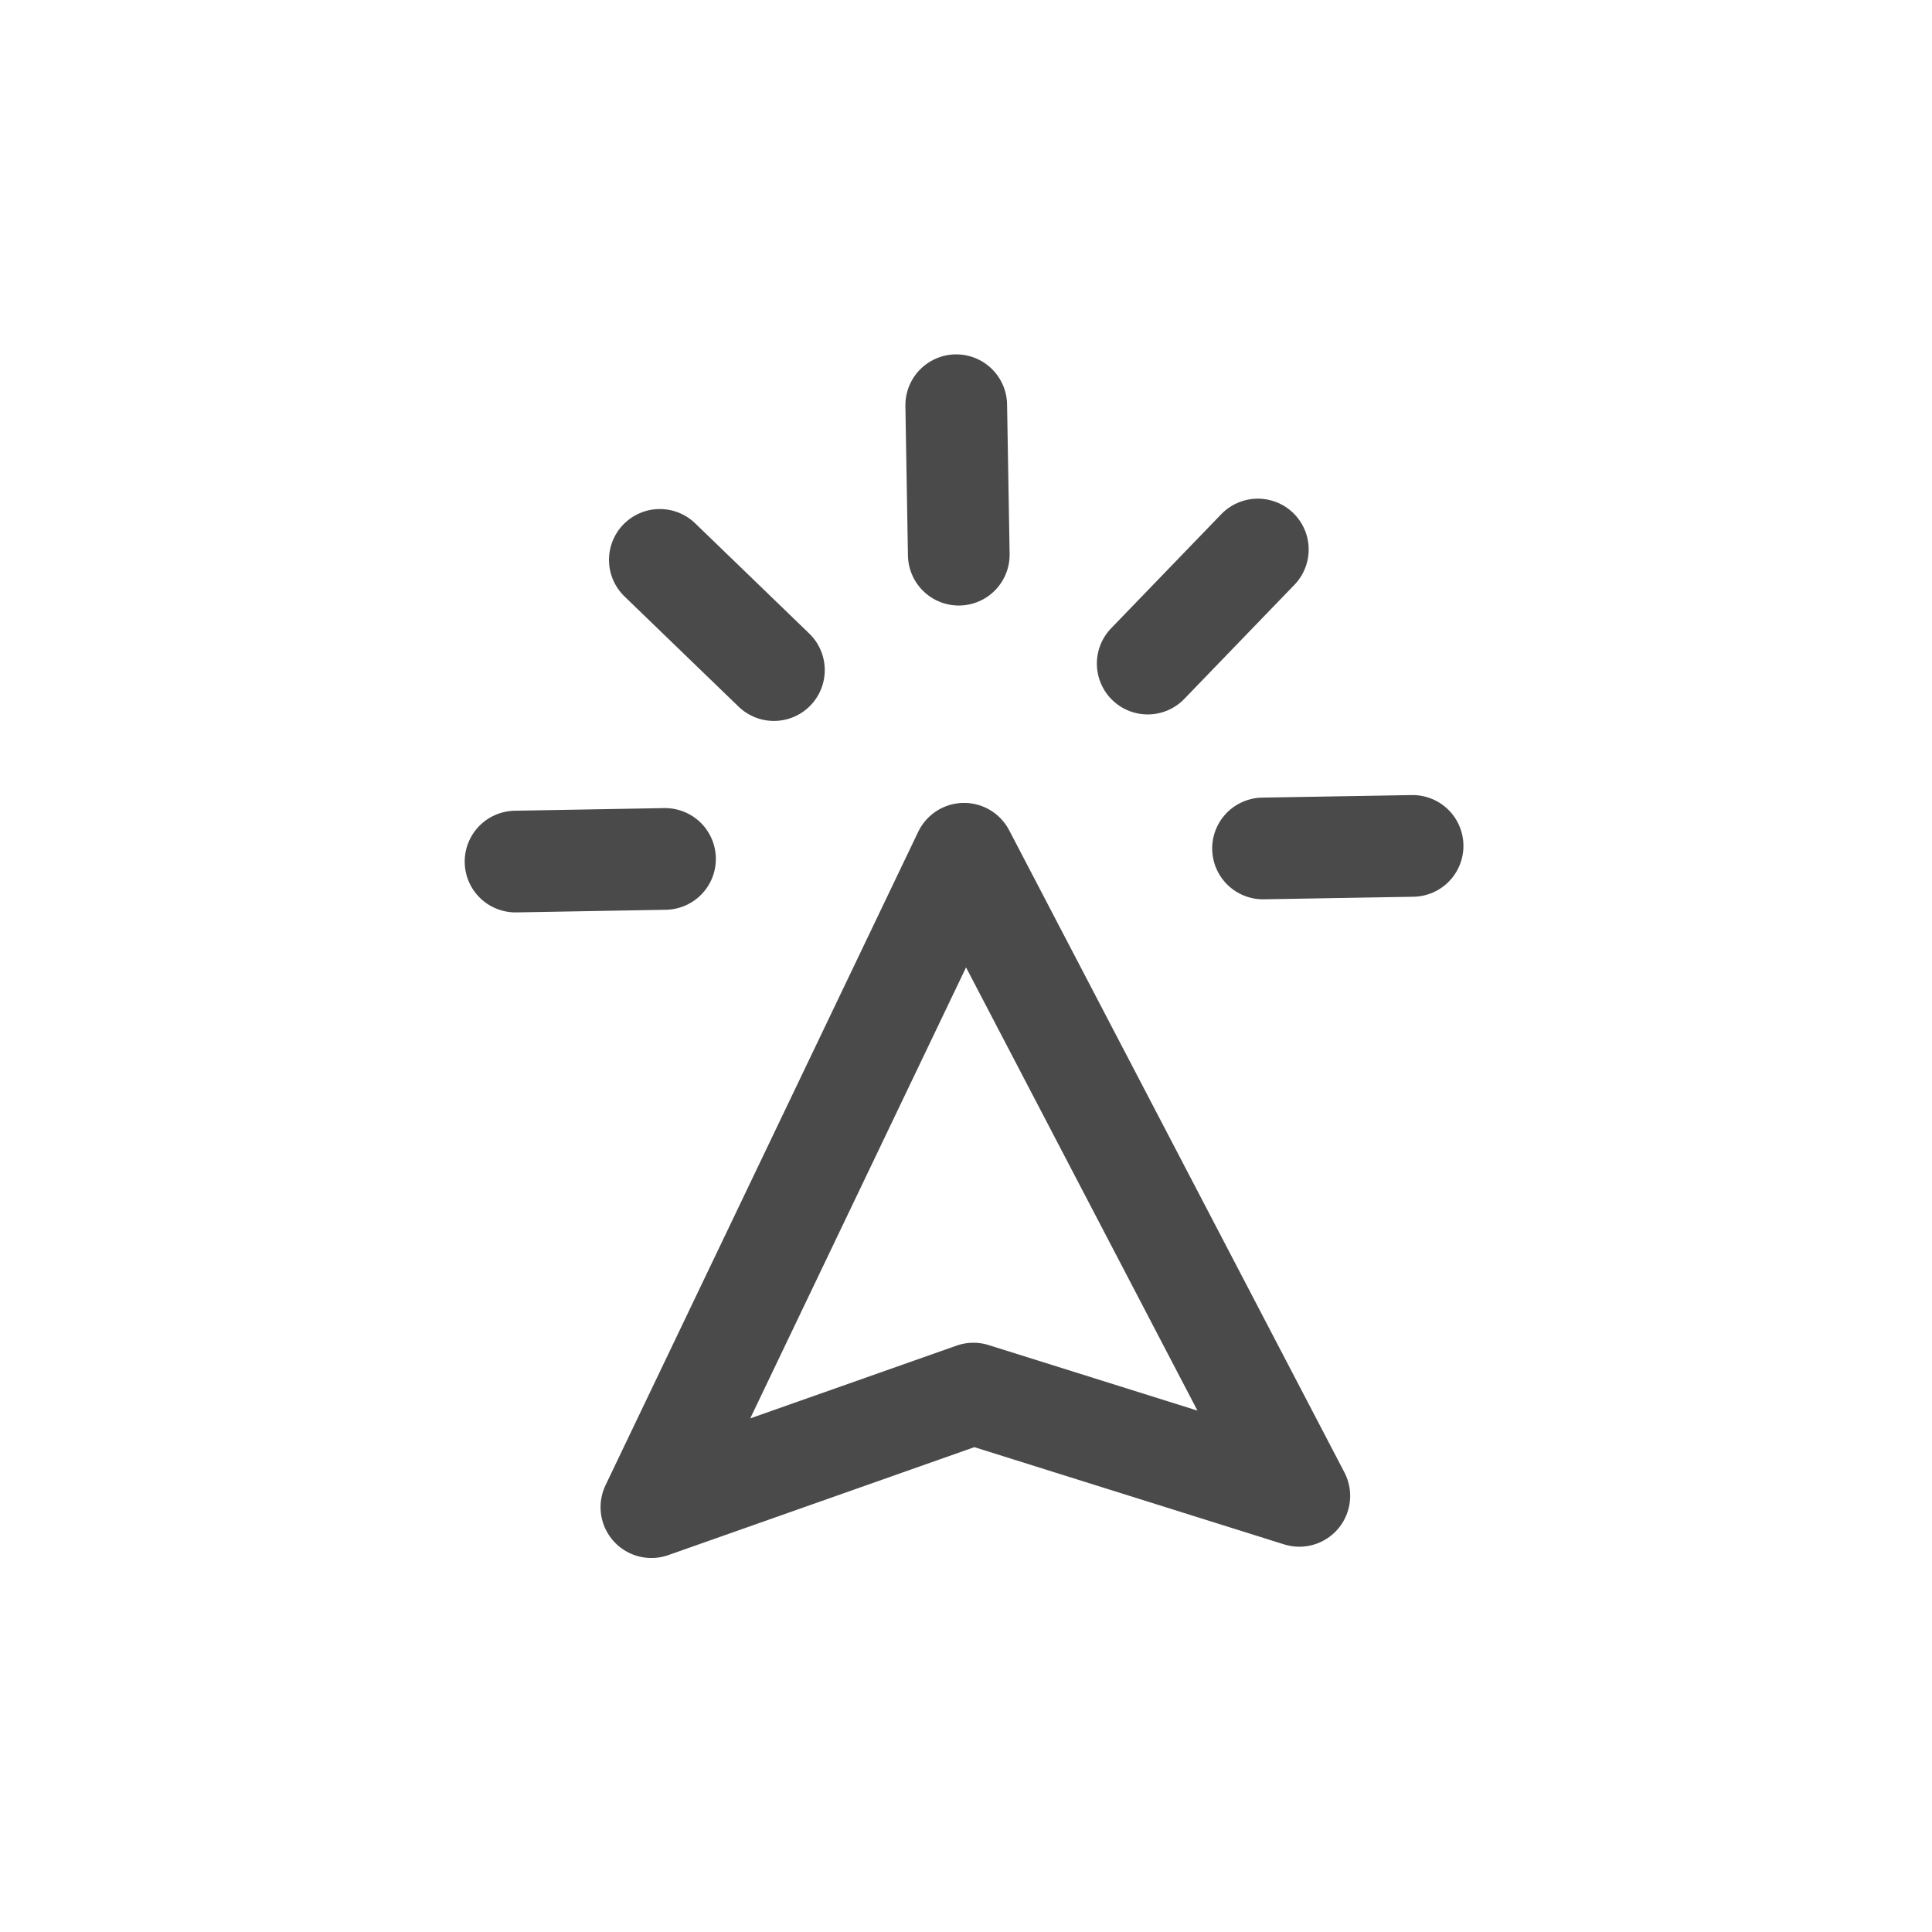 <svg width="19" height="19" viewBox="0 0 19 19" fill="none" xmlns="http://www.w3.org/2000/svg">
<path d="M6.489 5.506L7.611 6.59" stroke="#4A4A4A" stroke-linecap="round" stroke-linejoin="round"/>
<path d="M12.37 5.404L11.287 6.526" stroke="#4A4A4A" stroke-linecap="round" stroke-linejoin="round"/>
<path d="M9.429 5.455L9.404 3.985" stroke="#4A4A4A" stroke-linecap="round" stroke-linejoin="round"/>
<path d="M12.421 8.344L13.892 8.319" stroke="#4A4A4A" stroke-linecap="round" stroke-linejoin="round"/>
<path d="M6.54 8.447L5.07 8.473" stroke="#4A4A4A" stroke-linecap="round" stroke-linejoin="round"/>
<path d="M9.481 8.396L12.778 14.711L9.573 13.705L6.406 14.822L9.481 8.396" stroke="#4A4A4A" stroke-linecap="round" stroke-linejoin="round"/>
</svg>
